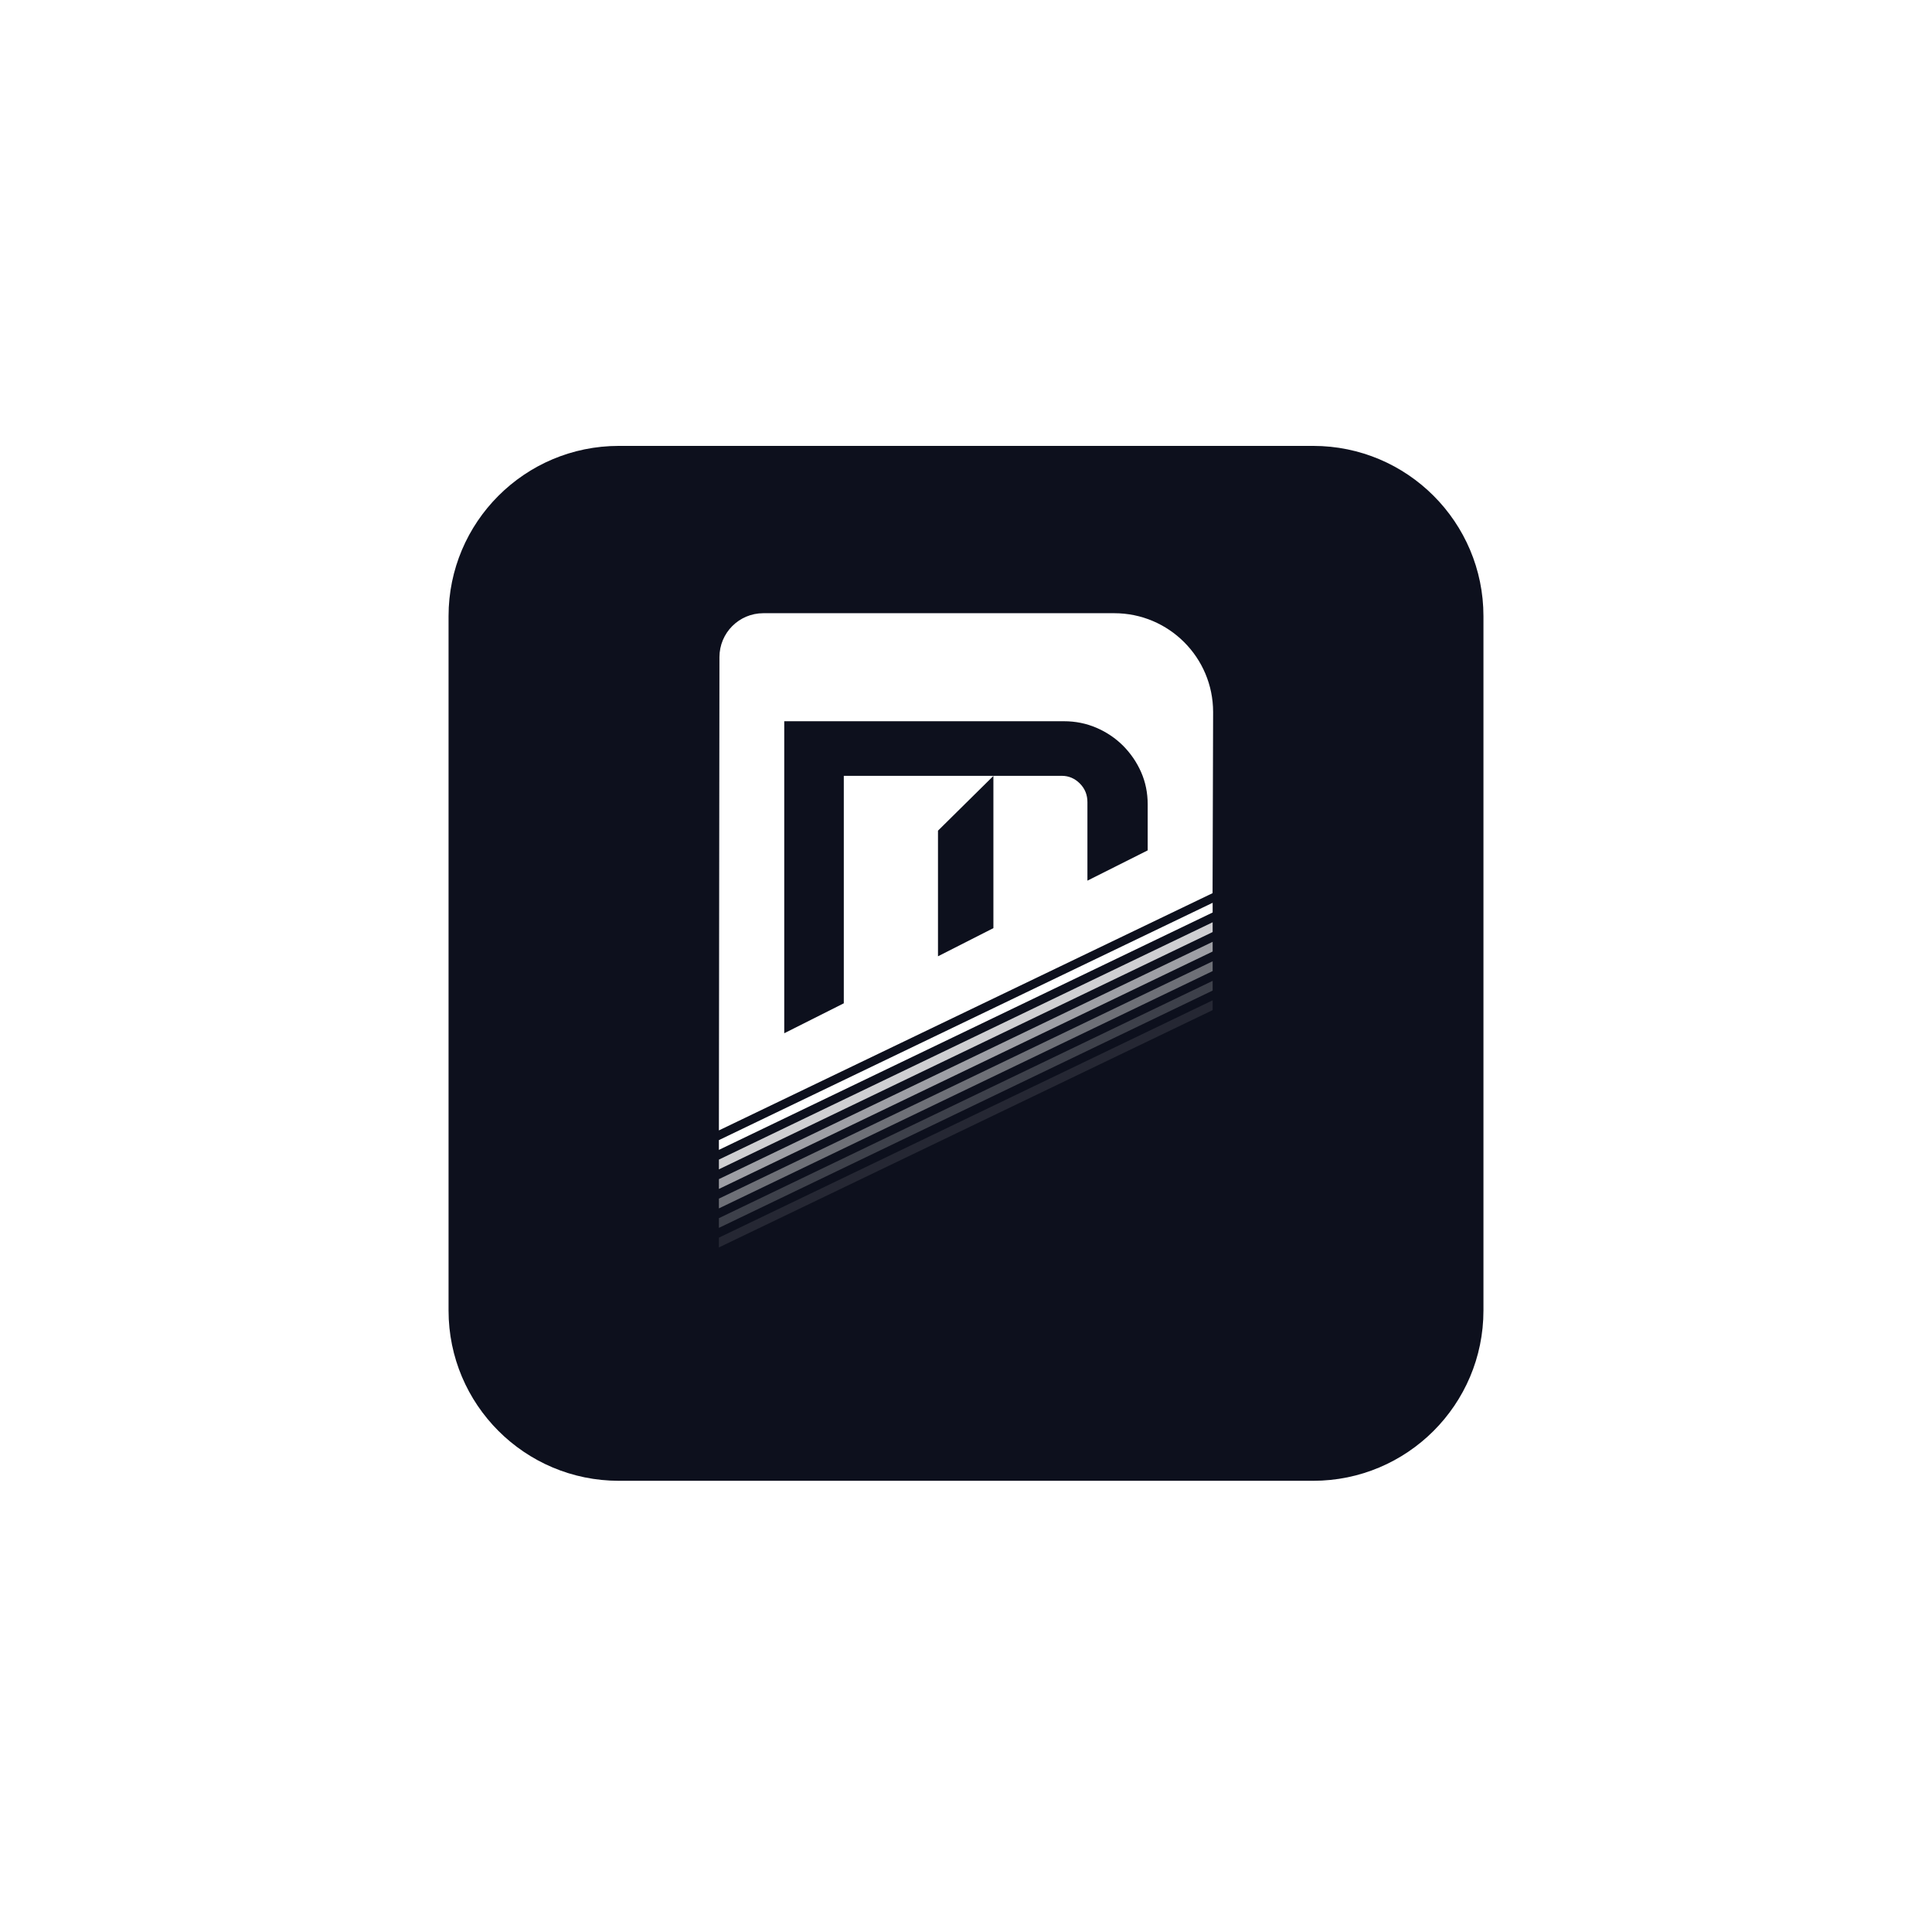 <svg width="234" height="234" viewBox="0 0 234 234" fill="none" xmlns="http://www.w3.org/2000/svg">
<g filter="url(#filter0_d_1_1357)">
<path d="M159.047 50.006H74.954C63.563 50.006 54.328 59.241 54.328 70.632V154.724C54.328 166.116 63.563 175.351 74.954 175.351H159.047C170.438 175.351 179.673 166.116 179.673 154.724V70.632C179.673 59.241 170.438 50.006 159.047 50.006Z" fill="#0D101D"/>
</g>
<path d="M87.071 138.088V139.272L146.873 110.519V109.344L87.071 138.088Z" fill="white"/>
<path opacity="0.8" d="M87.071 140.448V141.632L146.873 112.887V111.703L87.071 140.448Z" fill="white"/>
<path opacity="0.6" d="M87.071 142.816V144L146.873 115.246V114.071L87.071 142.816Z" fill="white"/>
<path opacity="0.4" d="M87.071 145.175V146.359L146.873 117.615V116.431L87.071 145.175Z" fill="white"/>
<path opacity="0.2" d="M87.071 147.543V148.718L146.873 119.974V118.799L87.071 147.543Z" fill="white"/>
<path opacity="0.1" d="M87.071 149.903V151.087L146.873 122.342V121.158L87.071 149.903Z" fill="white"/>
<path d="M134.954 74.27H92.458C89.514 74.27 87.138 76.648 87.138 79.595L87.071 136.913L146.864 108.178L146.93 86.246C146.93 79.633 141.572 74.27 134.954 74.27ZM120.319 112.413L113.607 115.824V100.609L120.319 93.977V112.413ZM139.006 102.996L131.707 106.662V97.16C131.707 96.269 131.404 95.511 130.789 94.896C130.174 94.28 129.445 93.967 128.612 93.967H102.199V121.518L94.986 125.146V87.354H128.867C130.259 87.354 131.575 87.62 132.806 88.15C134.036 88.681 135.115 89.41 136.034 90.329C136.952 91.258 137.681 92.319 138.211 93.522C138.741 94.725 139.006 96.032 139.006 97.425V103.005V102.996Z" fill="white"/>
<defs>
<filter id="filter0_d_1_1357" x="0.328" y="0.006" width="233.345" height="233.345" filterUnits="userSpaceOnUse" color-interpolation-filters="sRGB">
<feFlood flood-opacity="0" result="BackgroundImageFix"/>
<feColorMatrix in="SourceAlpha" type="matrix" values="0 0 0 0 0 0 0 0 0 0 0 0 0 0 0 0 0 0 127 0" result="hardAlpha"/>
<feOffset dy="4"/>
<feGaussianBlur stdDeviation="27"/>
<feComposite in2="hardAlpha" operator="out"/>
<feColorMatrix type="matrix" values="0 0 0 0 0 0 0 0 0 0 0 0 0 0 0 0 0 0 0.15 0"/>
<feBlend mode="normal" in2="BackgroundImageFix" result="effect1_dropShadow_1_1357"/>
<feBlend mode="normal" in="SourceGraphic" in2="effect1_dropShadow_1_1357" result="shape"/>
</filter>
</defs>
</svg>
